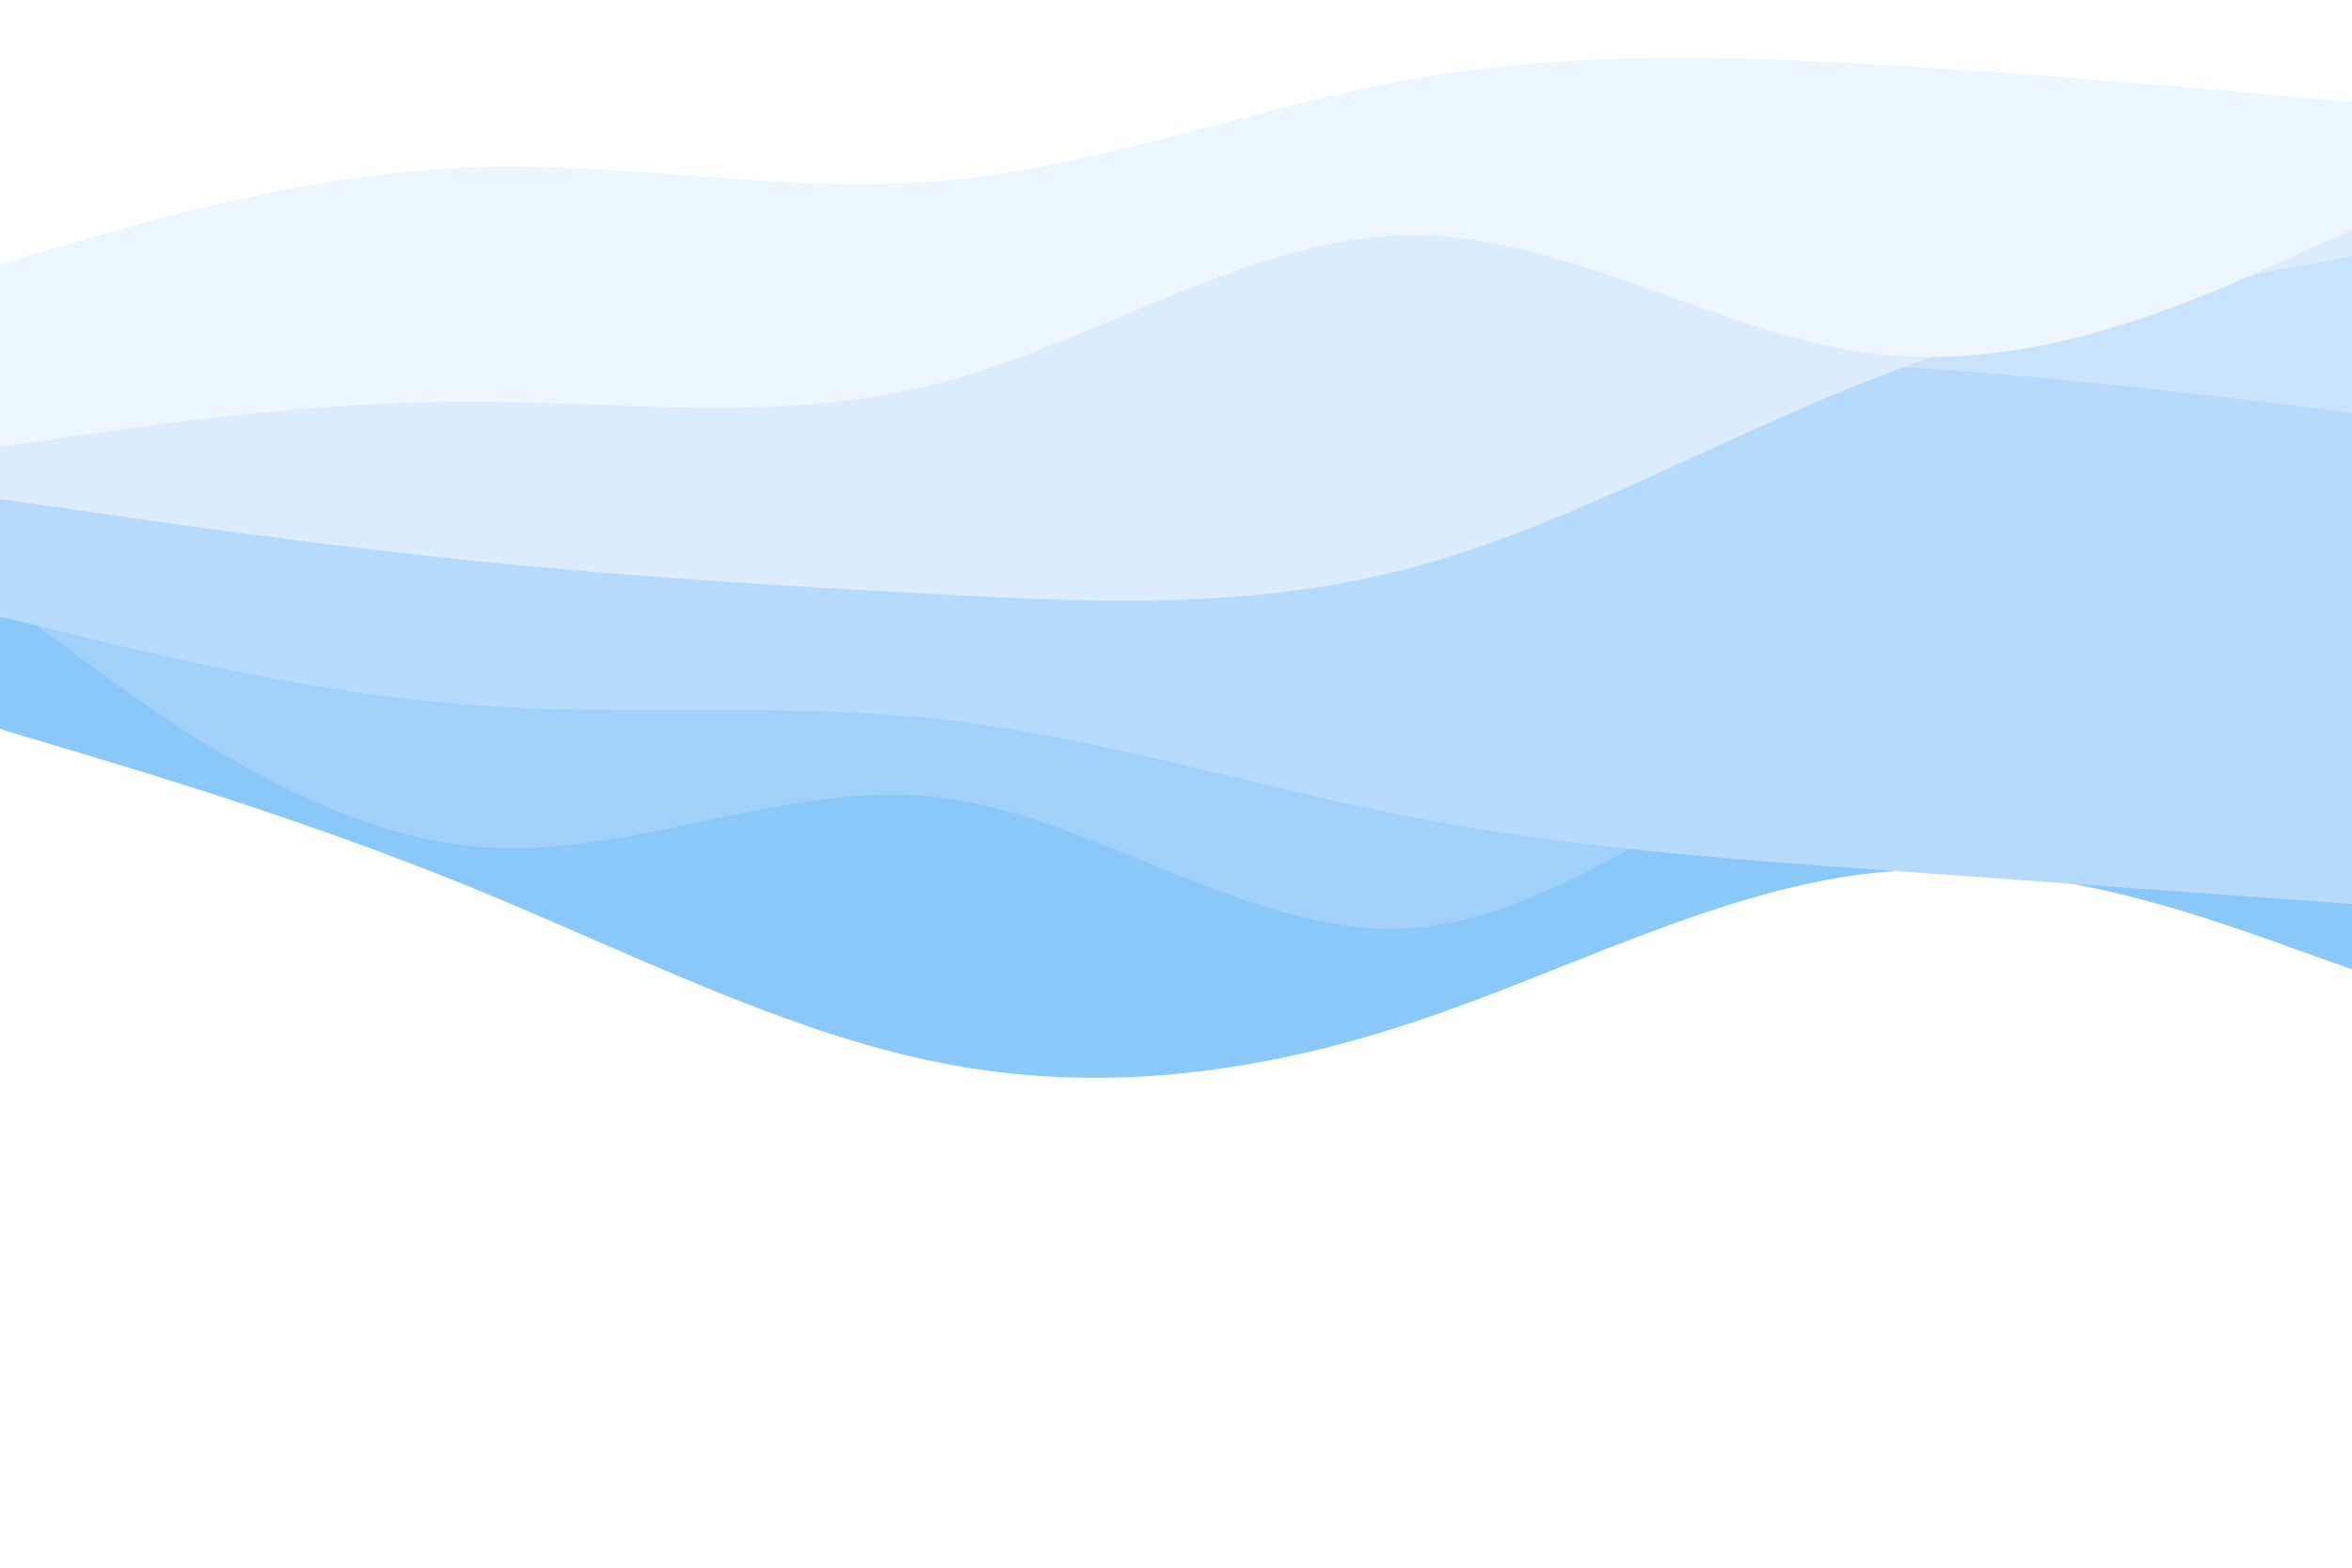  <svg id="moving-wave" viewBox="0 0 900 600" width="900" height="600" xmlns="http://www.w3.org/2000/svg"
            xmlns:xlink="http://www.w3.org/1999/xlink" version="1.1">
            <rect x="0" y="0" width="900" height="600" fill="#FFFFFF"></rect>
            <path id="a1"
                d="M0 279L30 288C60 297 120 315 180 339.5C240 364 300 395 360 406.8C420 418.7 480 411.3 540 391.5C600 371.7 660 339.3 720 333.8C780 328.3 840 349.7 870 360.3L900 371L900 0L870 0C840 0 780 0 720 0C660 0 600 0 540 0C480 0 420 0 360 0C300 0 240 0 180 0C120 0 60 0 30 0L0 0Z"
                fill="#8bc8fa">
            </path>
            <path id="a2"
                d="M0 229L30 251.2C60 273.3 120 317.7 180 323.8C240 330 300 298 360 305.3C420 312.7 480 359.3 540 355.2C600 351 660 296 720 272.8C780 249.7 840 258.3 870 262.7L900 267L900 0L870 0C840 0 780 0 720 0C660 0 600 0 540 0C480 0 420 0 360 0C300 0 240 0 180 0C120 0 60 0 30 0L0 0Z"
                fill="#a1d1fb"></path>
            <path id="a3"
                d="M0 236L30 243.3C60 250.7 120 265.3 180 269.8C240 274.3 300 268.7 360 275.3C420 282 480 301 540 312.7C600 324.3 660 328.7 720 333C780 337.3 840 341.7 870 343.8L900 346L900 0L870 0C840 0 780 0 720 0C660 0 600 0 540 0C480 0 420 0 360 0C300 0 240 0 180 0C120 0 60 0 30 0L0 0Z"
                fill="#b6dafc">
            </path>
            <path id="a4"
                d="M0 128L30 139C60 150 120 172 180 175.5C240 179 300 164 360 154.7C420 145.3 480 141.7 540 139.5C600 137.3 660 136.7 720 140C780 143.3 840 150.7 870 154.3L900 158L900 0L870 0C840 0 780 0 720 0C660 0 600 0 540 0C480 0 420 0 360 0C300 0 240 0 180 0C120 0 60 0 30 0L0 0Z"
                fill="#c9e3fd"></path>
            <path id="a5"
                d="M0 191L30 195.3C60 199.7 120 208.3 180 214.5C240 220.7 300 224.3 360 227.5C420 230.7 480 233.3 540 217.3C600 201.3 660 166.7 720 143.7C780 120.7 840 109.3 870 103.7L900 98L900 0L870 0C840 0 780 0 720 0C660 0 600 0 540 0C480 0 420 0 360 0C300 0 240 0 180 0C120 0 60 0 30 0L0 0Z"
                fill="#dbecfe"></path>
            <path id="a6"
                d="M0 171L30 166.7C60 162.3 120 153.7 180 153.7C240 153.7 300 162.3 360 146.5C420 130.7 480 90.3 540 90C600 89.7 660 129.3 720 135.7C780 142 840 115 870 101.5L900 88L900 0L870 0C840 0 780 0 720 0C660 0 600 0 540 0C480 0 420 0 360 0C300 0 240 0 180 0C120 0 60 0 30 0L0 0Z"
                fill="#edf6fe"></path>
            <path id="a7"
                d="M0 101L30 92.3C60 83.7 120 66.3 180 64C240 61.7 300 74.3 360 69.2C420 64 480 41 540 30.3C600 19.7 660 21.3 720 24.8C780 28.3 840 33.7 870 36.3L900 39L900 0L870 0C840 0 780 0 720 0C660 0 600 0 540 0C480 0 420 0 360 0C300 0 240 0 180 0C120 0 60 0 30 0L0 0Z"
                fill="#ffffff"></path>

            <path id="b1" style="visibility:hidden"
                d="M0 355L30 367.7C60 380.3 120 405.7 180 399.5C240 393.3 300 355.7 360 326C420 296.3 480 274.7 540 277.2C600 279.7 660 306.3 720 308.2C780 310 840 287 870 275.5L900 264L900 0L870 0C840 0 780 0 720 0C660 0 600 0 540 0C480 0 420 0 360 0C300 0 240 0 180 0C120 0 60 0 30 0L0 0Z"
                fill="#8bc8fa"></path>
            <path id="b2" style="visibility:hidden"
                d="M0 291L30 307C60 323 120 355 180 342C240 329 300 271 360 248.3C420 225.7 480 238.3 540 258.7C600 279 660 307 720 314.3C780 321.7 840 308.3 870 301.7L900 295L900 0L870 0C840 0 780 0 720 0C660 0 600 0 540 0C480 0 420 0 360 0C300 0 240 0 180 0C120 0 60 0 30 0L0 0Z"
                fill="#a1d1fb"></path>
            <path id="b3" style="visibility:hidden"
                d="M0 268L30 280.5C60 293 120 318 180 301.8C240 285.7 300 228.3 360 230C420 231.7 480 292.3 540 322.5C600 352.7 660 352.3 720 325.5C780 298.7 840 245.3 870 218.7L900 192L900 0L870 0C840 0 780 0 720 0C660 0 600 0 540 0C480 0 420 0 360 0C300 0 240 0 180 0C120 0 60 0 30 0L0 0Z"
                fill="#b6dafc"></path>
            <path id="b4" style="visibility:hidden"
                d="M0 107L30 113.7C60 120.3 120 133.7 180 138C240 142.3 300 137.7 360 141.7C420 145.7 480 158.3 540 180.8C600 203.3 660 235.7 720 248.3C780 261 840 254 870 250.5L900 247L900 0L870 0C840 0 780 0 720 0C660 0 600 0 540 0C480 0 420 0 360 0C300 0 240 0 180 0C120 0 60 0 30 0L0 0Z"
                fill="#c9e3fd"></path>

            <path id="b5" style="visibility:hidden"
                d="M0 175L30 166C60 157 120 139 180 146.8C240 154.7 300 188.3 360 192.3C420 196.3 480 170.7 540 169.5C600 168.3 660 191.7 720 194.3C780 197 840 179 870 170L900 161L900 0L870 0C840 0 780 0 720 0C660 0 600 0 540 0C480 0 420 0 360 0C300 0 240 0 180 0C120 0 60 0 30 0L0 0Z"
                fill="#dbecfe"></path>

            <path id="b6" style="visibility:hidden"
                d="M0 69L30 65.7C60 62.3 120 55.7 180 58C240 60.3 300 71.7 360 77.8C420 84 480 85 540 78.7C600 72.3 660 58.7 720 71.2C780 83.7 840 122.3 870 141.7L900 161L900 0L870 0C840 0 780 0 720 0C660 0 600 0 540 0C480 0 420 0 360 0C300 0 240 0 180 0C120 0 60 0 30 0L0 0Z"
                fill="#edf6fe"></path>

            <path id="b7" style="visibility:hidden"
                d="M0 25L30 23.7C60 22.3 120 19.7 180 30C240 40.3 300 63.7 360 75C420 86.3 480 85.7 540 73.5C600 61.3 660 37.7 720 40.2C780 42.7 840 71.3 870 85.7L900 100L900 0L870 0C840 0 780 0 720 0C660 0 600 0 540 0C480 0 420 0 360 0C300 0 240 0 180 0C120 0 60 0 30 0L0 0Z"
                fill="#ffffff"></path>
        </svg>